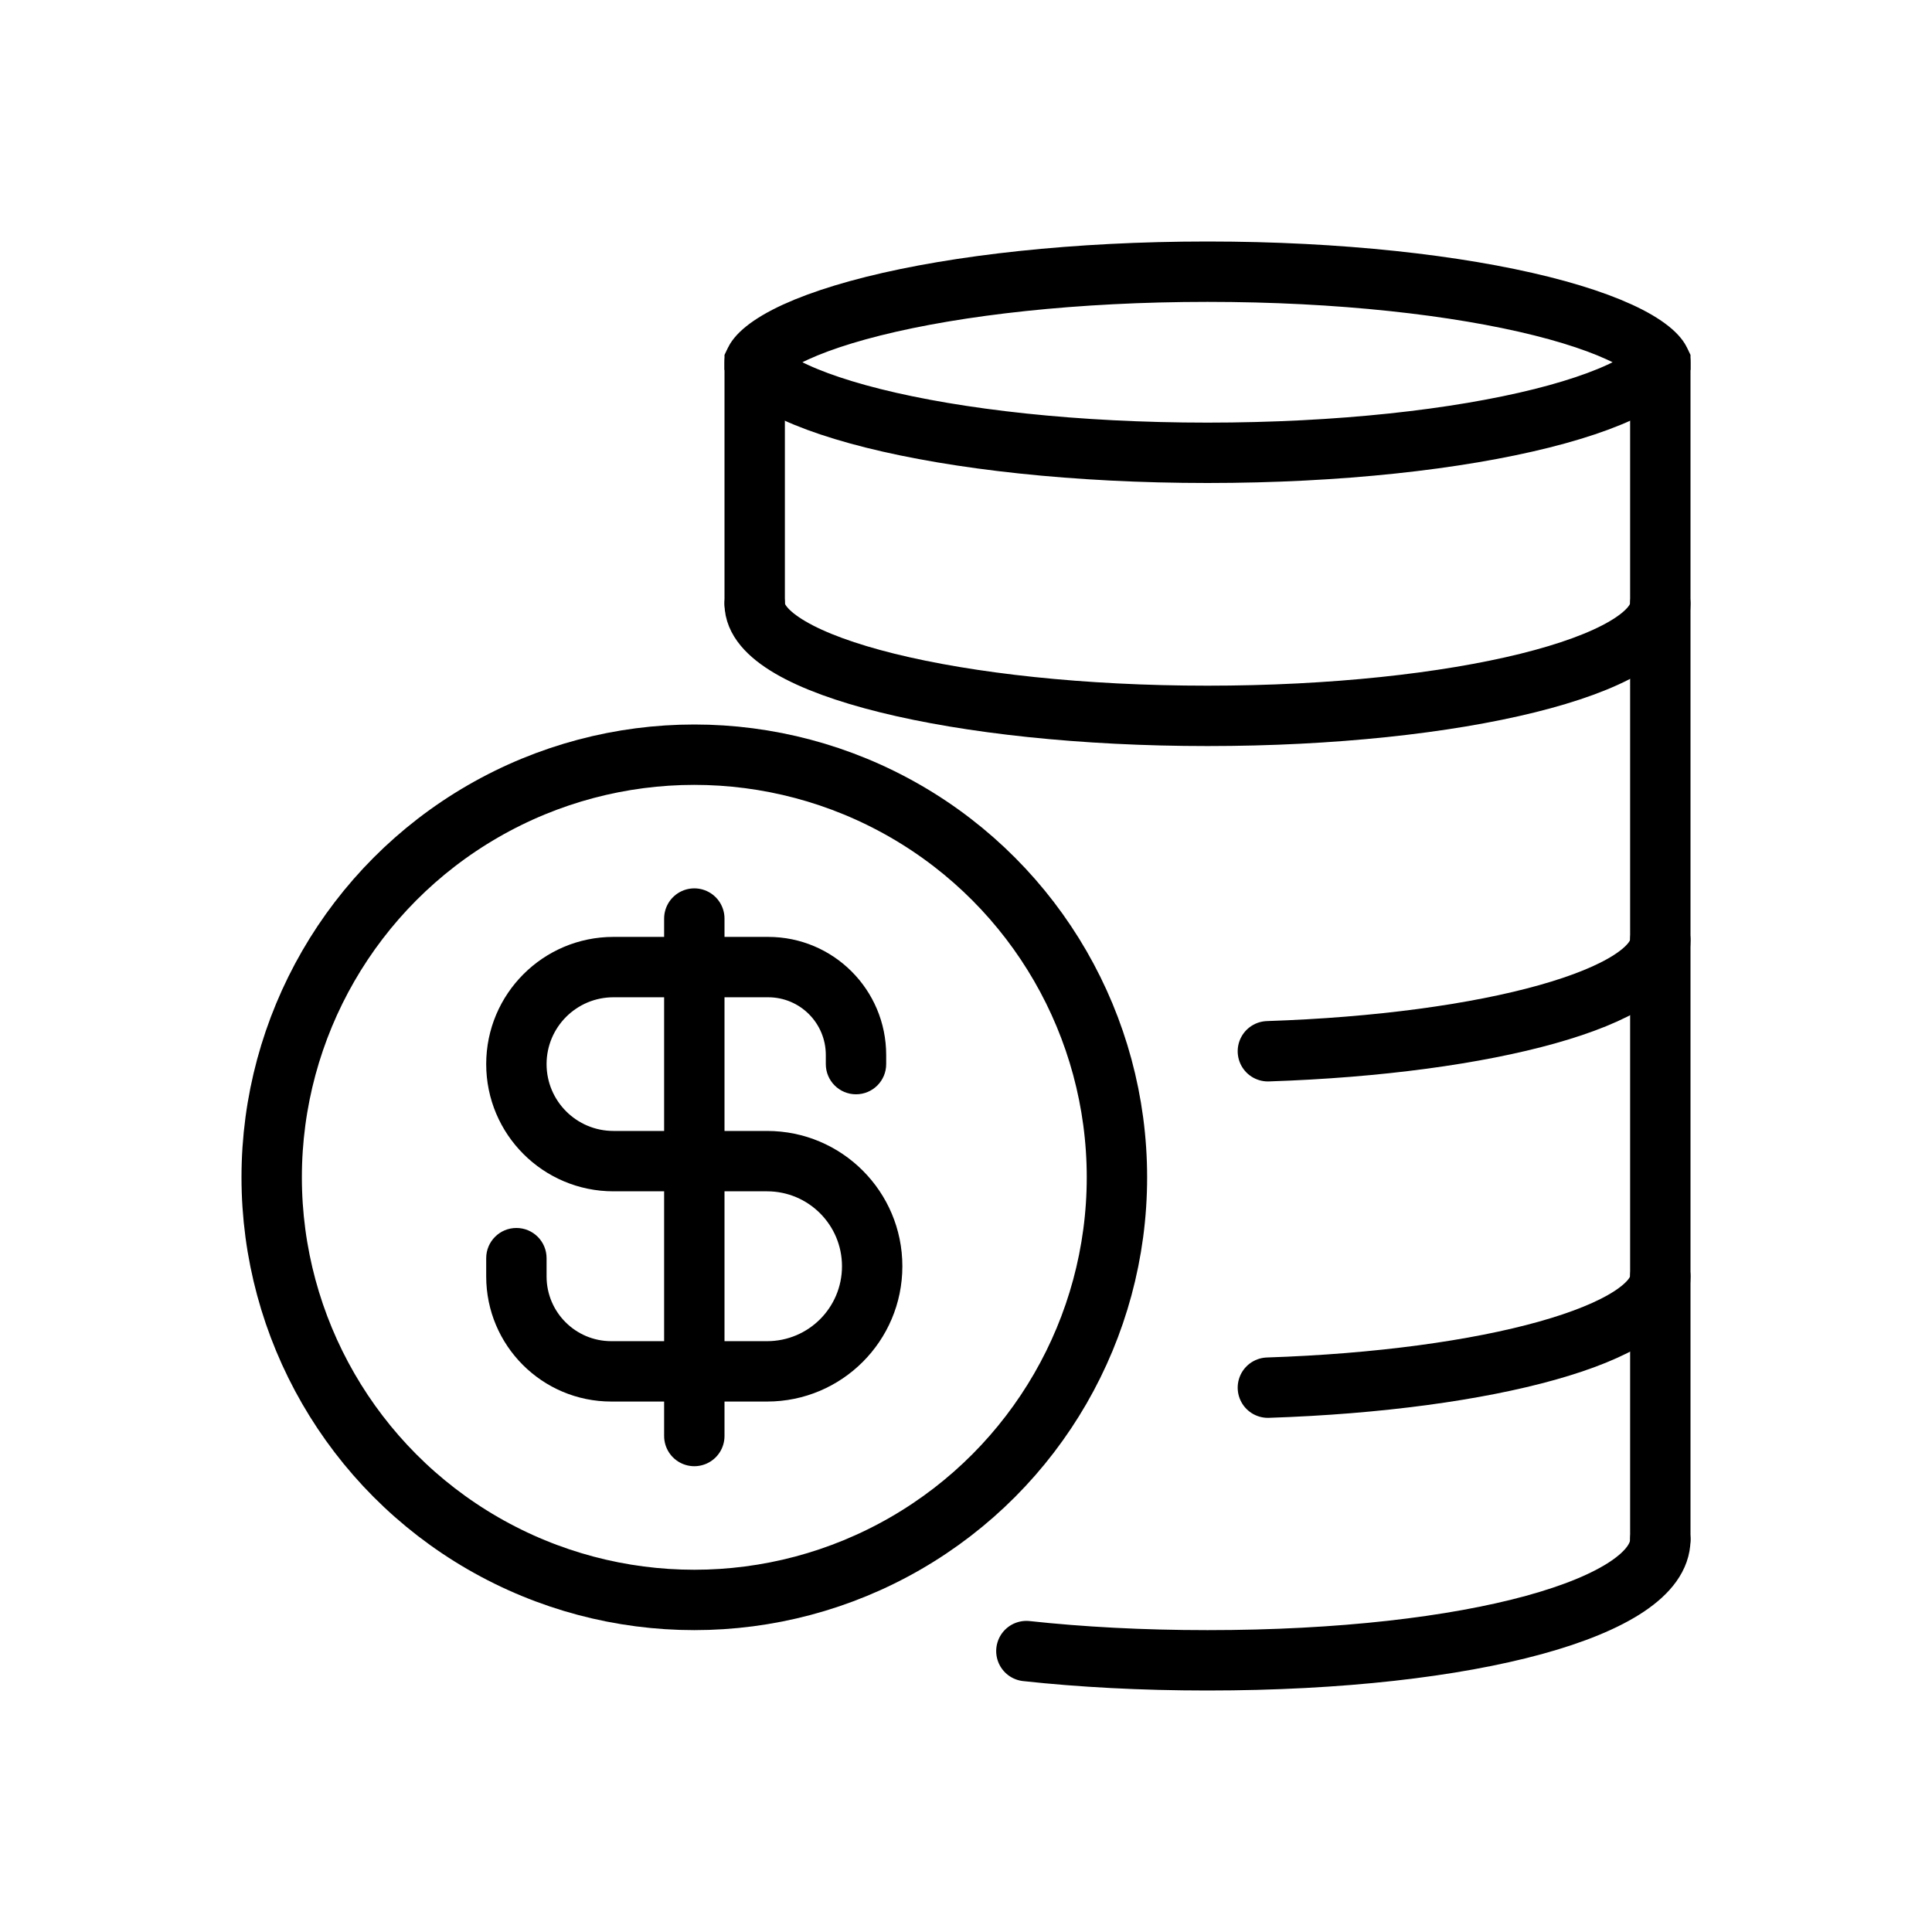 <svg viewBox="0 0 32 32" fill="none" xmlns="http://www.w3.org/2000/svg" width="1em" height="1em"><path d="M13.678 17.625C13.678 17.901 13.902 18.125 14.178 18.125C14.455 18.125 14.678 17.901 14.678 17.625H13.678ZM9.053 20.839C9.053 20.563 8.83 20.339 8.553 20.339C8.277 20.339 8.053 20.563 8.053 20.839H9.053ZM10.161 19.232L10.161 19.732L10.161 19.232ZM12.723 15.518H10.161V16.518H12.723V15.518ZM10.161 19.732L12.705 19.732L12.705 18.732L10.161 18.732L10.161 19.732ZM12.705 22.214H10.125V23.214H12.705V22.214ZM13.678 17.474V17.625H14.678V17.474H13.678ZM9.053 21.142V20.839H8.053V21.142H9.053ZM10.125 22.214C9.533 22.214 9.053 21.734 9.053 21.142H8.053C8.053 22.287 8.981 23.214 10.125 23.214V22.214ZM13.946 20.973C13.946 21.659 13.391 22.214 12.705 22.214V23.214C13.943 23.214 14.946 22.211 14.946 20.973H13.946ZM12.705 19.732C13.391 19.732 13.946 20.288 13.946 20.973H14.946C14.946 19.735 13.943 18.732 12.705 18.732L12.705 19.732ZM8.053 17.625C8.053 18.789 8.997 19.732 10.161 19.732L10.161 18.732C9.549 18.732 9.053 18.236 9.053 17.625H8.053ZM10.161 15.518C8.997 15.518 8.053 16.461 8.053 17.625H9.053C9.053 17.013 9.549 16.518 10.161 16.518V15.518ZM12.723 16.518C13.251 16.518 13.678 16.945 13.678 17.474H14.678C14.678 16.393 13.803 15.518 12.723 15.518V16.518Z" fill="currentColor"/><path d="M11.5 15.214V23.785" stroke="currentColor" stroke-linecap="round"/><circle cx="11.5" cy="19.5" r="7" stroke="currentColor"/><path d="M27.5 25.5C27.5 26.605 24.418 27.5 20 27.5C18.91 27.5 17.901 27.445 17 27.347" stroke="currentColor" stroke-linecap="round"/><path d="M27.5 10C27.5 11.026 24.142 11.857 20 11.857C15.858 11.857 12.5 11.026 12.5 10M27.5 15.571C27.5 16.513 24.669 17.291 21 17.412M27.5 21.143C27.5 22.085 24.669 22.863 21 22.984" stroke="currentColor" stroke-linecap="round"/><path d="M12.5 6V10" stroke="currentColor" stroke-linecap="round" stroke-linejoin="round"/><path d="M27.5 25.5V6" stroke="currentColor" stroke-linecap="round"/><path d="M27.5 6C27.5 6 27.5 6.002 27.5 6.004C27.499 6.006 27.498 6.01 27.495 6.016C27.49 6.03 27.478 6.053 27.451 6.086C27.394 6.156 27.289 6.246 27.117 6.348C26.771 6.552 26.238 6.753 25.536 6.929C24.138 7.279 22.181 7.5 20 7.5C17.819 7.5 15.862 7.279 14.464 6.929C13.762 6.753 13.229 6.552 12.883 6.348C12.711 6.246 12.606 6.156 12.549 6.086C12.522 6.053 12.51 6.03 12.505 6.016C12.502 6.01 12.501 6.006 12.5 6.004C12.5 6.002 12.5 6 12.5 6C12.5 6 12.5 5.998 12.5 5.996C12.501 5.994 12.502 5.99 12.505 5.984C12.51 5.97 12.522 5.947 12.549 5.914C12.606 5.844 12.711 5.754 12.883 5.652C13.229 5.448 13.762 5.247 14.464 5.071C15.862 4.721 17.819 4.5 20 4.5C22.181 4.5 24.138 4.721 25.536 5.071C26.238 5.247 26.771 5.448 27.117 5.652C27.289 5.754 27.394 5.844 27.451 5.914C27.478 5.947 27.49 5.97 27.495 5.984C27.498 5.99 27.499 5.994 27.5 5.996C27.5 5.998 27.5 6 27.5 6Z" stroke="currentColor"/></svg>
